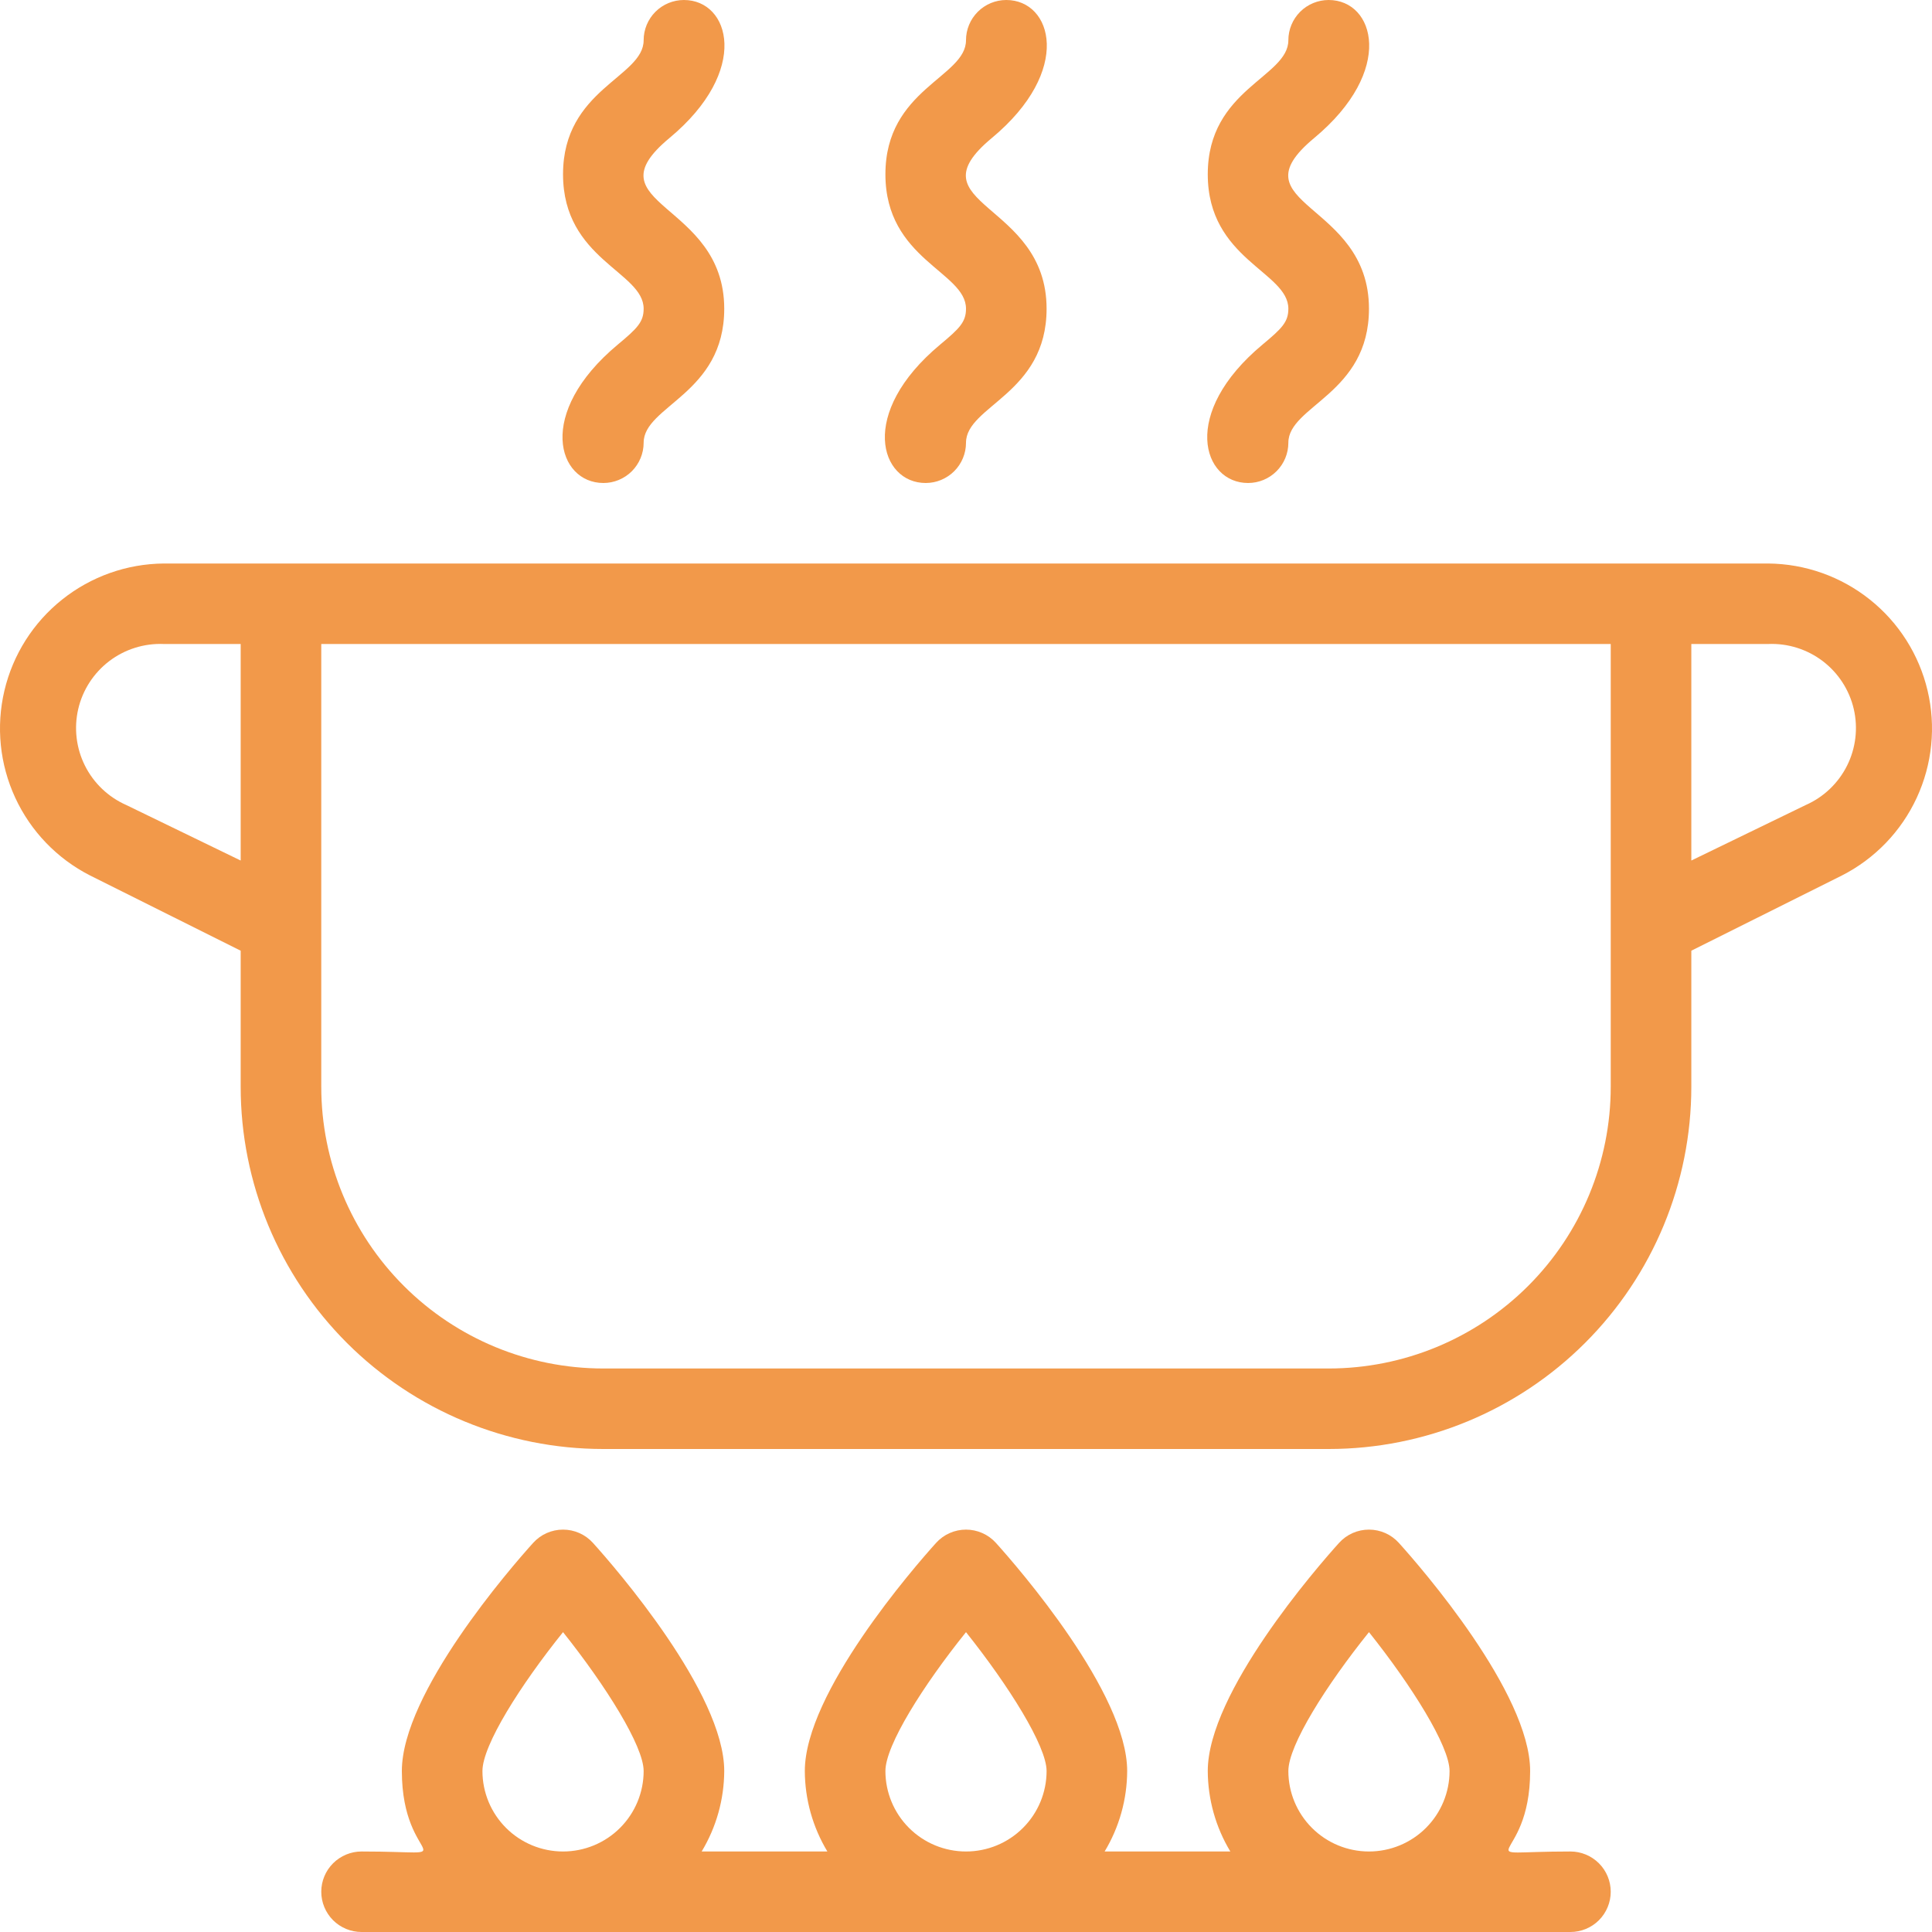 <svg width="73" height="73" viewBox="0 0 73 73" fill="none" xmlns="http://www.w3.org/2000/svg">
<path id="Vector" d="M59.338 69.958C55.197 69.958 57.816 70.567 57.816 66.917C57.816 63.966 53.69 59.221 52.852 58.294C52.709 58.137 52.536 58.011 52.342 57.926C52.148 57.84 51.938 57.796 51.726 57.796C51.513 57.796 51.304 57.84 51.109 57.926C50.916 58.011 50.742 58.137 50.599 58.294C49.761 59.221 45.635 63.966 45.635 66.917C45.64 67.989 45.934 69.04 46.488 69.958H41.738C42.291 69.04 42.586 67.989 42.59 66.917C42.59 63.966 38.464 59.221 37.627 58.294C37.484 58.137 37.31 58.011 37.116 57.926C36.922 57.84 36.712 57.796 36.5 57.796C36.288 57.796 36.078 57.84 35.884 57.926C35.69 58.011 35.516 58.137 35.373 58.294C34.536 59.221 30.41 63.966 30.41 66.917C30.414 67.989 30.709 69.04 31.262 69.958H26.512C27.066 69.04 27.36 67.989 27.365 66.917C27.365 63.966 23.238 59.221 22.401 58.294C22.258 58.137 22.084 58.011 21.89 57.926C21.696 57.84 21.487 57.796 21.274 57.796C21.062 57.796 20.852 57.84 20.658 57.926C20.464 58.011 20.291 58.137 20.148 58.294C19.31 59.221 15.184 63.966 15.184 66.917C15.184 70.552 17.788 69.958 13.662 69.958C13.258 69.958 12.871 70.119 12.585 70.404C12.3 70.689 12.139 71.076 12.139 71.479C12.139 71.882 12.3 72.269 12.585 72.555C12.871 72.84 13.258 73 13.662 73H59.338C59.742 73 60.129 72.84 60.415 72.555C60.7 72.269 60.861 71.882 60.861 71.479C60.861 71.076 60.7 70.689 60.415 70.404C60.129 70.119 59.742 69.958 59.338 69.958ZM48.68 66.917C48.68 65.943 50.112 63.677 51.726 61.67C53.34 63.693 54.771 65.974 54.771 66.917C54.771 67.723 54.45 68.497 53.879 69.067C53.308 69.638 52.533 69.958 51.726 69.958C50.918 69.958 50.143 69.638 49.572 69.067C49.001 68.497 48.68 67.723 48.68 66.917ZM33.455 66.917C33.455 65.943 34.886 63.677 36.5 61.67C38.114 63.693 39.545 65.974 39.545 66.917C39.545 67.723 39.224 68.497 38.653 69.067C38.082 69.638 37.308 69.958 36.5 69.958C35.692 69.958 34.918 69.638 34.347 69.067C33.776 68.497 33.455 67.723 33.455 66.917ZM18.229 66.917C18.229 65.943 19.66 63.677 21.274 61.67C22.888 63.693 24.32 65.974 24.32 66.917C24.32 67.723 23.999 68.497 23.428 69.067C22.857 69.638 22.082 69.958 21.274 69.958C20.467 69.958 19.692 69.638 19.121 69.067C18.55 68.497 18.229 67.723 18.229 66.917ZM66.814 21.292H6.186C4.789 21.304 3.438 21.784 2.347 22.655C1.255 23.525 0.488 24.736 0.167 26.094C-0.154 27.451 -0.01 28.877 0.576 30.143C1.162 31.41 2.156 32.443 3.4 33.078L9.094 35.922V41.062C9.094 44.693 10.538 48.174 13.107 50.741C15.677 53.308 19.163 54.75 22.797 54.75H50.203C53.837 54.75 57.323 53.308 59.892 50.741C62.462 48.174 63.906 44.693 63.906 41.062V35.922L69.6 33.078C70.844 32.443 71.838 31.41 72.424 30.143C73.01 28.877 73.154 27.451 72.833 26.094C72.512 24.736 71.745 23.525 70.653 22.655C69.562 21.784 68.21 21.304 66.814 21.292ZM4.77 30.417C4.092 30.118 3.54 29.591 3.209 28.929C2.878 28.267 2.789 27.51 2.956 26.789C3.124 26.069 3.539 25.429 4.128 24.98C4.718 24.532 5.446 24.303 6.186 24.333H9.094V32.515L4.77 30.417ZM60.861 41.062C60.861 43.886 59.738 46.594 57.739 48.59C55.74 50.587 53.03 51.708 50.203 51.708H22.797C19.97 51.708 17.259 50.587 15.261 48.59C13.262 46.594 12.139 43.886 12.139 41.062V24.333H60.861V41.062ZM68.23 30.417L63.906 32.515V24.333H66.814C67.555 24.303 68.282 24.532 68.872 24.98C69.461 25.429 69.876 26.069 70.044 26.789C70.211 27.51 70.122 28.267 69.791 28.929C69.46 29.591 68.908 30.118 68.23 30.417ZM35.526 13.018C32.404 15.619 33.257 18.25 34.977 18.25C35.381 18.25 35.769 18.09 36.054 17.805C36.34 17.519 36.5 17.133 36.5 16.729C36.5 15.33 39.545 14.889 39.545 11.665C39.545 7.604 34.399 7.771 37.474 5.216C40.55 2.661 39.758 0 38.023 0C37.619 0 37.231 0.16 36.946 0.445C36.66 0.731 36.5 1.117 36.5 1.521C36.5 2.92 33.455 3.361 33.455 6.585C33.455 9.809 36.5 10.266 36.5 11.665C36.5 12.167 36.256 12.41 35.526 13.018ZM23.345 13.018C20.224 15.619 21.076 18.25 22.797 18.25C23.201 18.25 23.588 18.09 23.874 17.805C24.159 17.519 24.32 17.133 24.32 16.729C24.32 15.33 27.365 14.889 27.365 11.665C27.365 7.604 22.218 7.771 25.294 5.216C28.37 2.661 27.578 0 25.842 0C25.438 0 25.051 0.16 24.765 0.445C24.48 0.731 24.32 1.117 24.32 1.521C24.32 2.92 21.274 3.361 21.274 6.585C21.274 9.809 24.32 10.266 24.32 11.665C24.32 12.167 24.076 12.41 23.345 13.018ZM47.706 13.018C44.585 15.619 45.437 18.25 47.158 18.25C47.562 18.25 47.949 18.09 48.234 17.805C48.52 17.519 48.68 17.133 48.68 16.729C48.68 15.33 51.726 14.889 51.726 11.665C51.726 7.604 46.579 7.771 49.655 5.216C52.73 2.661 51.939 0 50.203 0C49.799 0 49.412 0.16 49.126 0.445C48.841 0.731 48.68 1.117 48.68 1.521C48.68 2.92 45.635 3.361 45.635 6.585C45.635 9.809 48.68 10.266 48.68 11.665C48.68 12.167 48.437 12.41 47.706 13.018Z" fill="#F2994A"/>
</svg>
